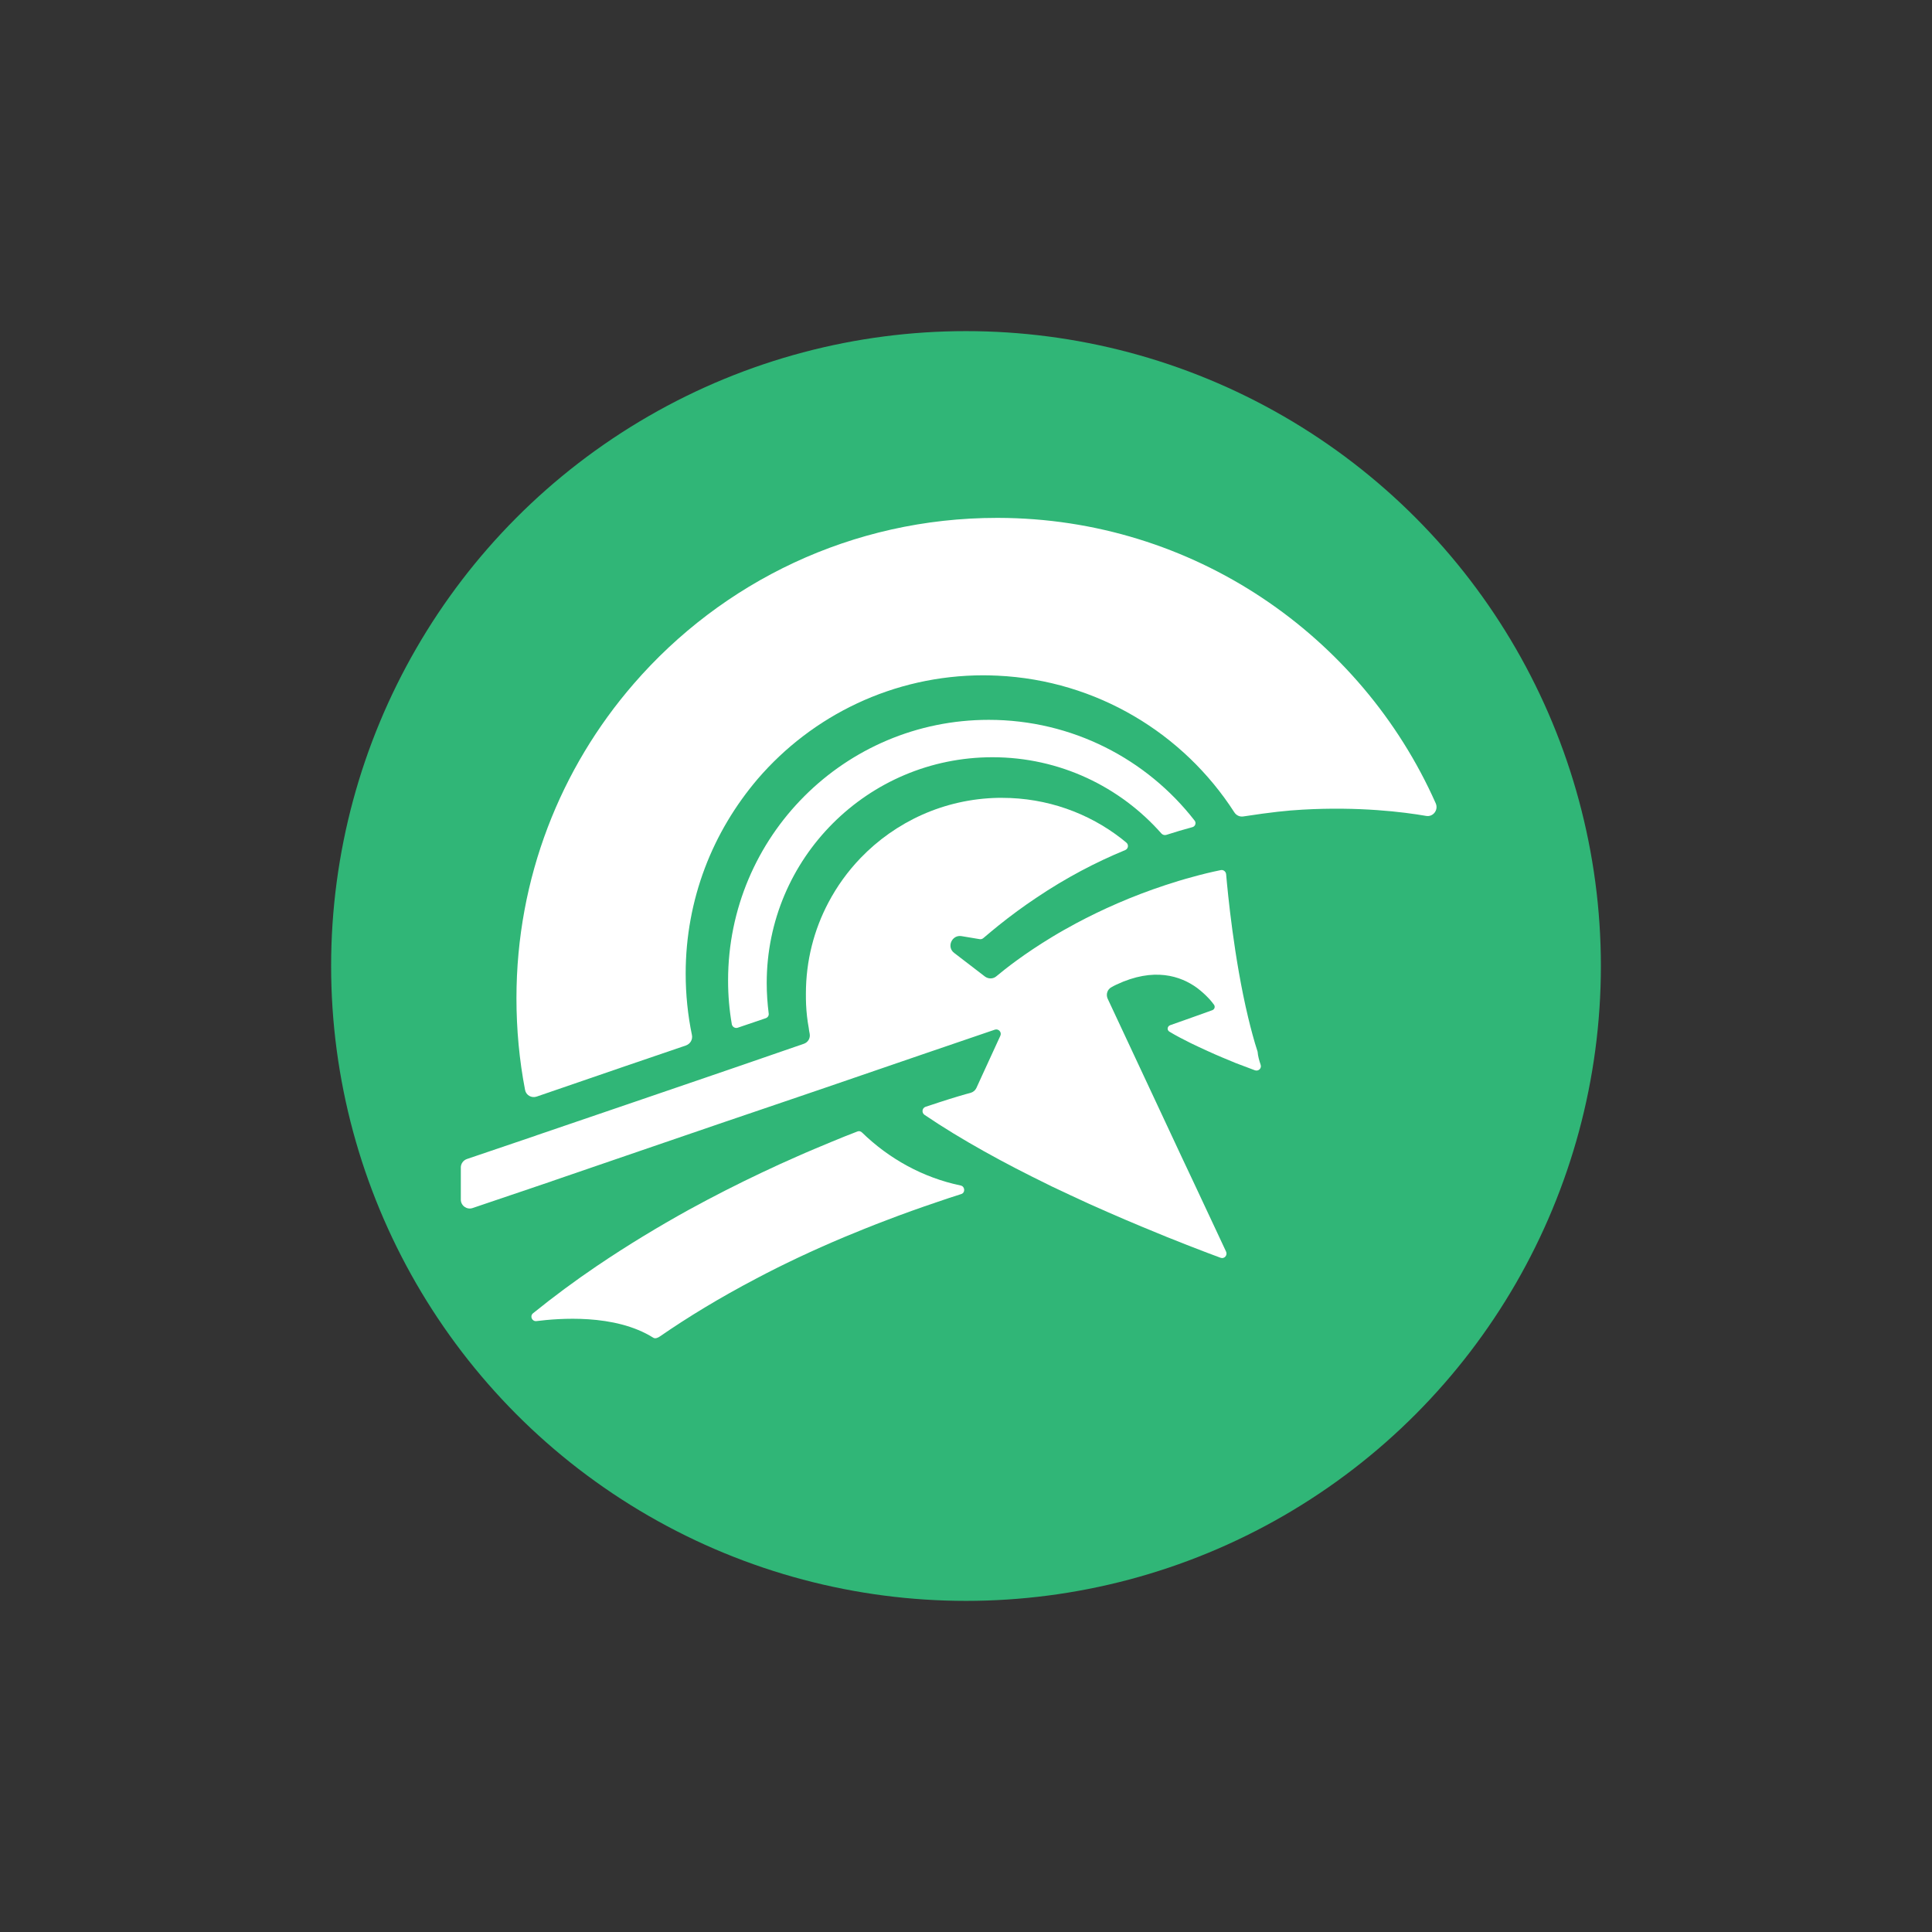 <?xml version="1.0" encoding="utf-8"?>
<!-- Generator: Adobe Illustrator 26.3.1, SVG Export Plug-In . SVG Version: 6.00 Build 0)  -->
<svg version="1.1" id="Слой_1" xmlns="http://www.w3.org/2000/svg" xmlns:xlink="http://www.w3.org/1999/xlink" x="0px" y="0px"
	 viewBox="0 0 1080 1080" style="enable-background:new 0 0 1080 1080;" xml:space="preserve">
<rect x="0" y="0" width="1080" height="1080" fill="#333333" stroke="none"/>
<style type="text/css">
	.st0{fill:#30B677;}
	.st1{fill:#FFFFFF;}
</style>
<circle class="st0" cx="540" cy="540" r="354.9"/>
<g>
	<g>
		<g>
			<g>
				<path class="st1" d="M806.3,457.9"/>
				<path class="st1" d="M880,705.1"/>
			</g>
		</g>
		<g>
			<path class="st1" d="M802.6,449.1c1.6,3.7-1.5,7.7-5.4,7c-12.6-2.2-37.6-5.3-69.1-3.5c-8.8,0.5-17.4,1.4-33.1,3.8
				c-2,0.3-3.9-0.6-5-2.3c-28.3-44-76.8-73.8-132.4-76.4c-2.6-0.1-5.2-0.2-7.8-0.2c-50.5,0-95.8,22.5-126.3,58
				C411,450.2,400.9,467,394,485.3c-6.9,18.3-10.7,38.2-10.7,58.9c0,11.8,1.2,23.3,3.5,34.4c0.5,2.5-0.9,4.9-3.3,5.8l-34.3,11.7
				L300,613c-2.9,1-6-0.8-6.5-3.8c-3.2-16.6-4.8-33.7-4.8-51.2c0-67.2,24.7-128.7,65.6-175.8c49.2-56.8,121.9-92.7,203-92.7h0.6
				C666.9,289.7,760.9,355.2,802.6,449.1z"/>
			<path class="st1" d="M666.5,462.4c-4.8,1.3-9.6,2.7-14.5,4.3c-1,0.3-2,0-2.7-0.7c-23.1-26.2-56.9-42.7-94.5-42.7
				c-69.7,0-126.2,56.5-126.2,126.2c0,5.8,0.4,11.4,1.1,17c0.2,1.2-0.5,2.3-1.7,2.7l-15.6,5.3c-1.4,0.5-3-0.4-3.3-1.9
				c-1.4-8-2.1-16.1-2.1-24.5c0-80.5,65.2-145.7,145.7-145.7c46.7,0,88.4,22,115,56.2C668.9,459.9,668.2,462,666.5,462.4z"/>
			<path class="st1" d="M704.7,595.2c0.7,2-1.2,3.8-3.2,3.1c-2.7-1-6.4-2.4-10.6-4c-4.8-2-10.3-4.2-15.9-6.8
				c-3.1-1.4-6.3-2.9-9.4-4.4c-4.2-2.1-8.3-4.2-11.9-6.4c-1.5-0.9-1.2-3,0.4-3.6l8.5-3l5.9-2.1l9.2-3.3c1.3-0.5,1.7-2,0.9-3.1
				c-0.8-1-1.8-2.4-3.2-3.8c-1.7-1.8-3.8-3.7-6.3-5.6c-9.1-6.6-24-11.7-45-1.8c-0.9,0.4-1.8,0.9-2.7,1.4c-2.4,1.2-3.3,4.1-2.2,6.5
				l28.9,61.8l4.3,9.2l7.9,16.9l7.4,15.7l14.1,30.1l3.6,7.7c0.9,2-1,4.2-3.1,3.4c-8.1-3-24.3-9.1-44.3-17.5
				c-5.9-2.5-12.2-5.1-18.7-8c-6.9-3-14-6.2-21.2-9.6c-3.4-1.6-6.8-3.2-10.2-4.8c-0.8-0.4-1.6-0.8-2.4-1.2
				c-23.6-11.5-47.9-24.7-68.7-38.8c-1.7-1.2-1.4-3.8,0.6-4.5c2.6-0.9,5.1-1.6,7.3-2.4c8.6-2.8,14.8-4.6,17.9-5.4
				c1.4-0.4,2.6-1.4,3.2-2.7l3.2-7l10.2-22.2c0.9-2-1-4.1-3.1-3.4l-41.3,14.1l-51.6,17.7l-17.3,5.9l-19.7,6.7l-20.9,7.1l-40.9,14
				l-55.7,19.1l-0.2,0.1l-44.3,15c-3.2,1.1-6.6-1.3-6.6-4.7v-18c0-2.1,1.4-4,3.4-4.7l38.6-13.1l0.2-0.1l54.8-18.7l39.2-13.4
				l21.3-7.3l19.7-6.8l14.5-5c2.4-0.8,3.8-3.2,3.3-5.7c-0.2-1-0.4-2-0.5-3.1c-0.8-4.3-1.3-8.7-1.5-13.2c-0.1-2-0.1-4-0.1-6
				c0-18.4,4.5-35.7,12.6-51l0,0l0,0c4.8-9.1,10.8-17.4,17.9-24.8c19.5-20.3,46.7-33.1,77-33.7c0.7,0,1.4,0,2.1,0
				c25.2,0,48.4,8.5,66.8,22.8c0.9,0.7,1.8,1.5,2.7,2.2c1.5,1.2,1.1,3.5-0.6,4.2c-16.5,6.8-33.1,15.5-49.6,26.6
				c-7.2,4.8-14.3,10-21.4,15.7c-2.8,2.3-5.5,4.5-8.3,6.9c-0.6,0.5-1.3,0.7-2,0.6l-10.2-1.7l0,0c-5.4-0.9-8.5,6.1-4.1,9.4l17.2,13.2
				c1.9,1.4,4.5,1.4,6.3-0.1c4.9-4.1,15.6-12.6,31.5-22.2c4.1-2.5,8.6-5,13.4-7.6c13.9-7.4,30.5-14.9,49.6-21.2
				c4.9-1.6,10-3.2,15.3-4.6c5-1.4,10.3-2.7,15.7-3.8c1.4-0.3,2.8,0.7,3,2.2c0.9,10.4,4.4,47.1,12.3,80.1c1.6,6.6,3.3,13.1,5.3,19.2
				C703.2,590.4,703.9,592.8,704.7,595.2z"/>
			<path class="st1" d="M537,662.7c2.5,0.5,2.7,4.1,0.3,4.8c-4.5,1.4-8.9,2.9-13.3,4.4c-9.8,3.3-19.3,6.7-28.4,10.2l0,0
				c-8.2,3.1-16.1,6.3-23.8,9.5c-17.8,7.5-34.1,15.2-49,23.1c-20.4,10.7-38.3,21.6-53.8,32.3c-1.1,0.8-2.7,1.5-3.8,0.8
				c-21.6-13.6-53.2-10.8-65.3-9.3c-2.5,0.3-3.9-2.8-1.9-4.4c11.5-9.3,23.4-18.1,35.5-26.3c0.1-0.1,0.2-0.1,0.3-0.2
				c17-11.5,34.4-22,51.4-31.4c13.7-7.5,27.3-14.4,40.4-20.6c6.7-3.2,13.3-6.2,19.7-9c6.7-3,13.3-5.7,19.5-8.3c5-2.1,9.8-4,14.5-5.8
				c0.9-0.4,1.9-0.1,2.6,0.6C496.9,647.7,515.9,658.3,537,662.7z"/>
		</g>
	</g>
</g>
<g>
</g>
<g>
</g>
<g>
</g>
<g>
</g>
<g>
</g>
<g>
</g>
</svg>
